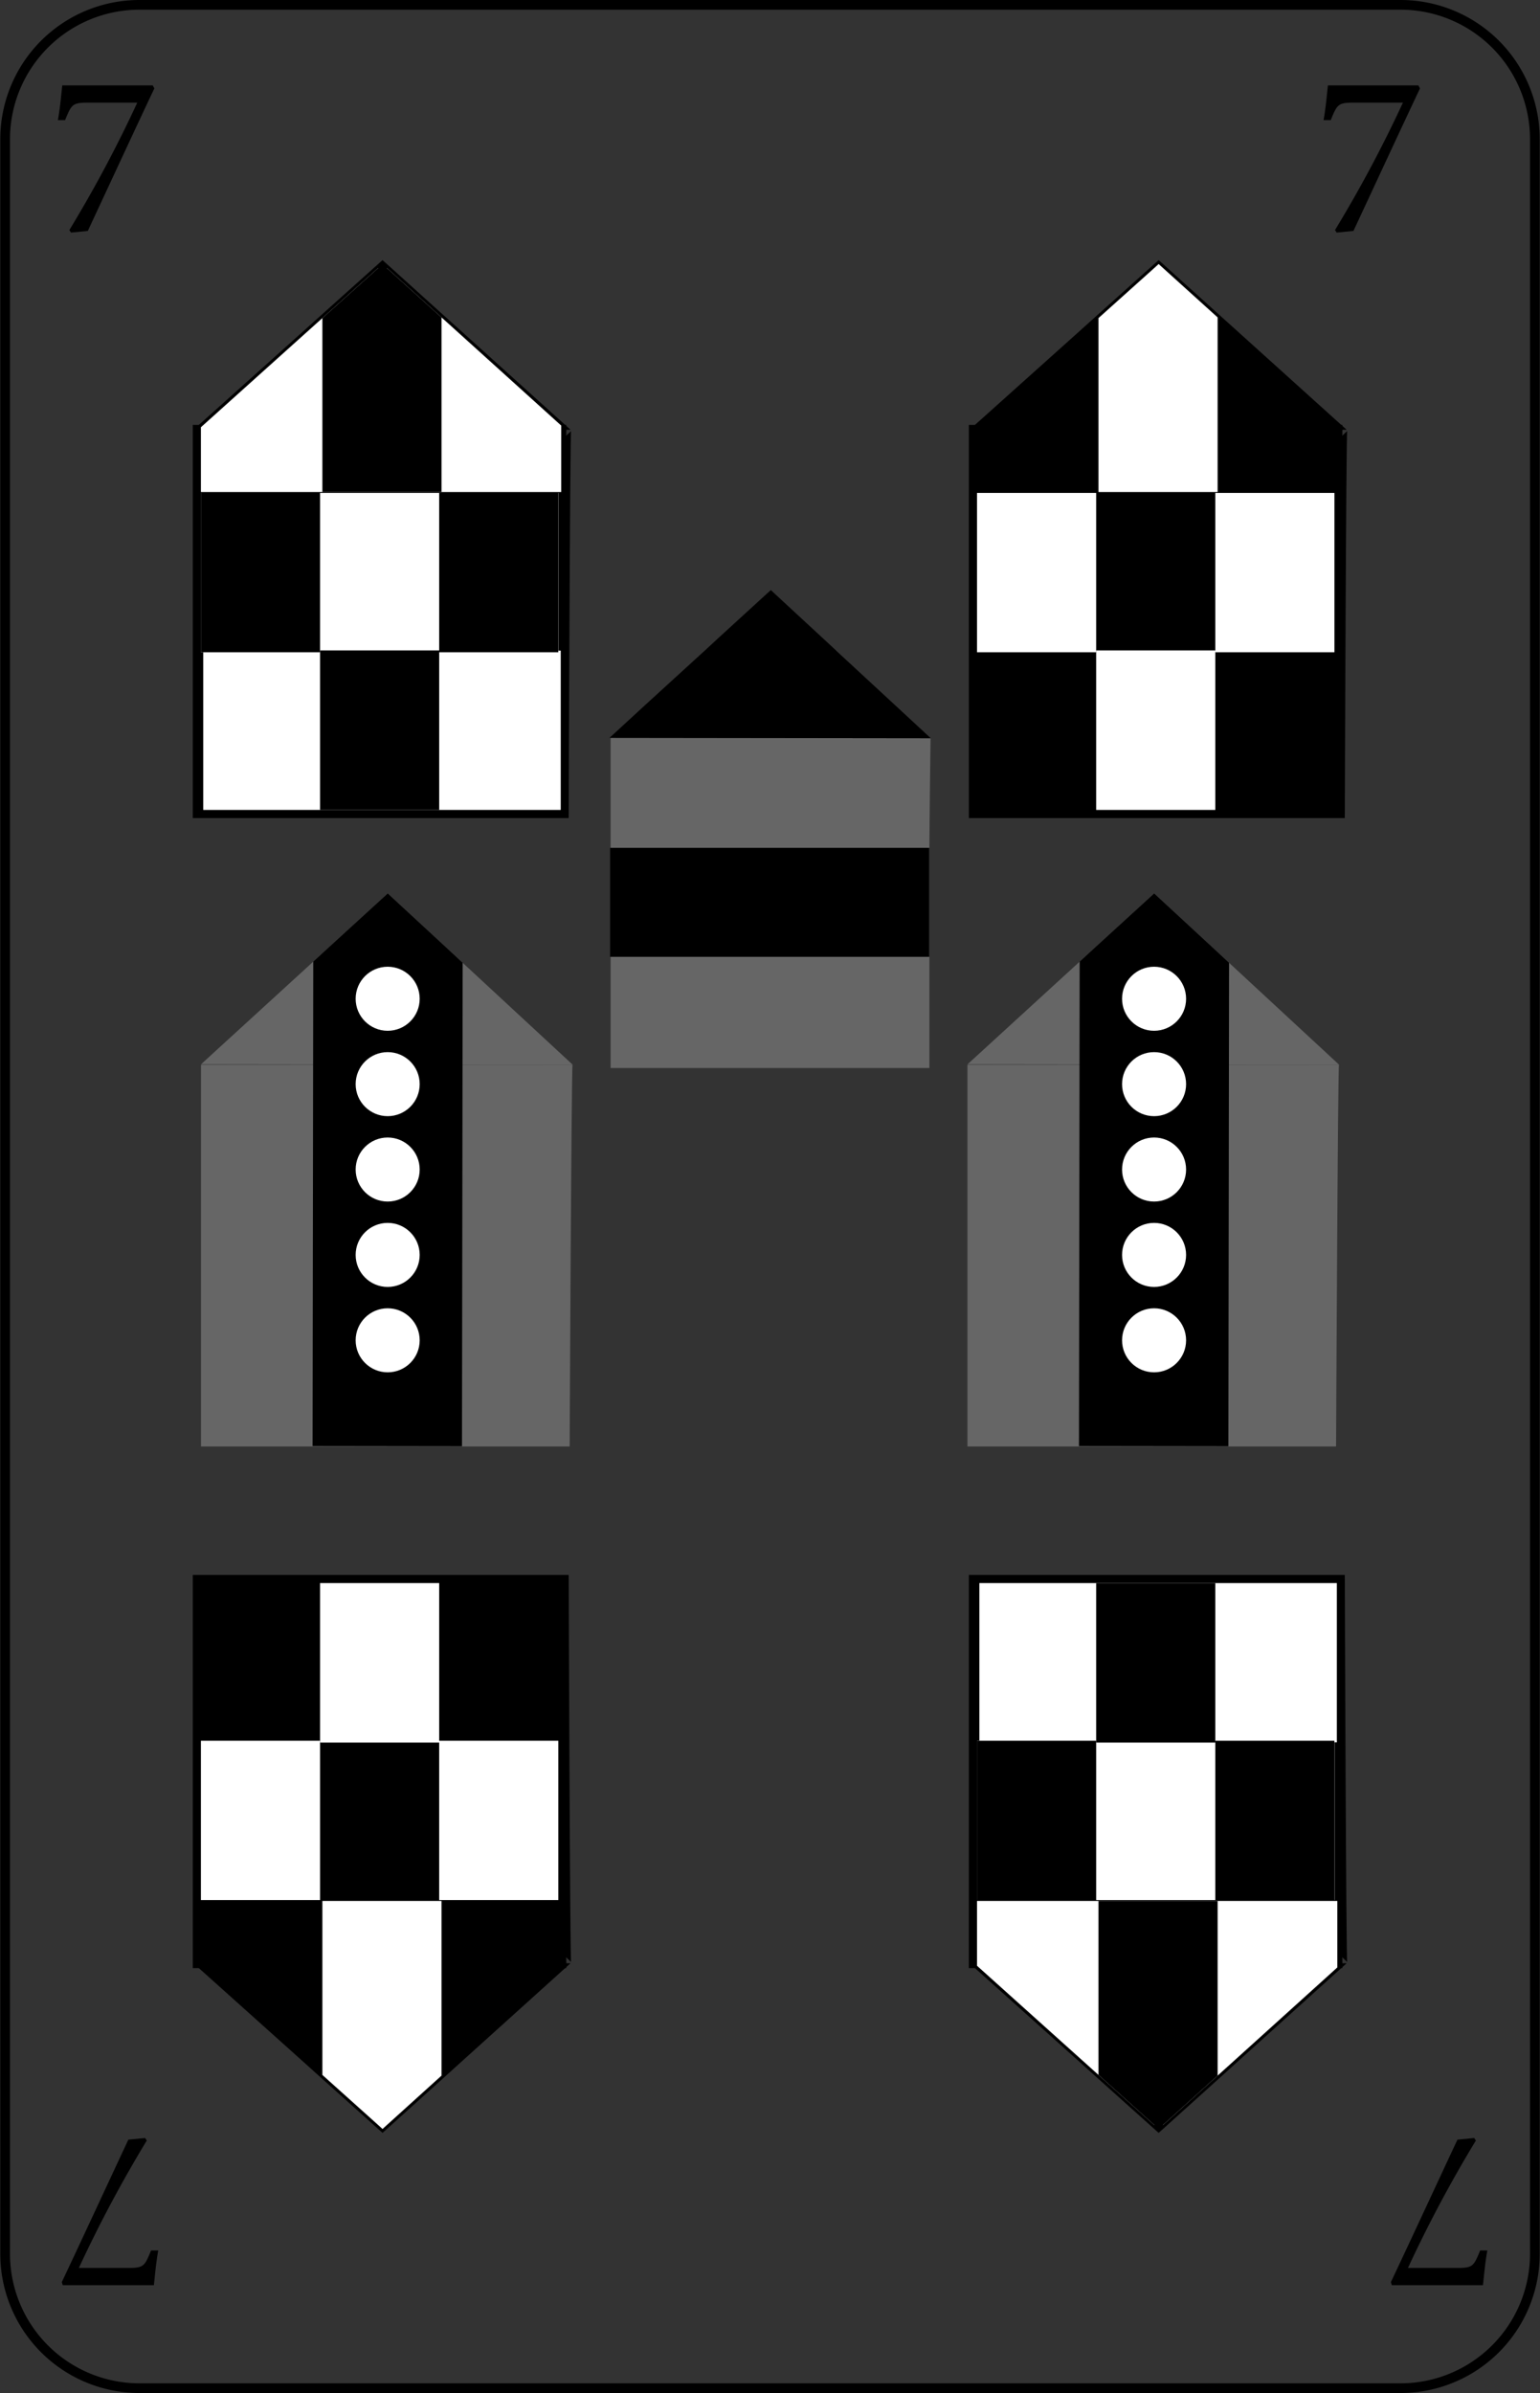 <svg id="Ebene_1" data-name="Ebene 1" xmlns="http://www.w3.org/2000/svg" viewBox="0 0 158.74 246.62"><rect x="0" y="0" width="158.74" height="246.62" fill="#333333" stroke="none"/><defs><style>.cls-1{stroke:#000;stroke-miterlimit:10;}.cls-2{fill:#fff;}.cls-3{fill:#666;}</style></defs><title>7</title><path class="cls-1" d="M953,585.52H991c-.12,0-.25-39.52-.25-39.52H953Z" transform="translate(-852.63 -383.19)"/><polygon points="138.81 202.33 99.93 202.33 100.24 202.6 111.36 212.57 113.07 214.11 118.97 219.4 119.43 219.81 119.89 219.4 125.67 214.19 127.46 212.57 138.32 202.77 138.81 202.33"/><rect class="cls-2" x="100.71" y="179.4" width="36.85" height="16.42"/><rect class="cls-2" x="100.95" y="163.15" width="36.85" height="16.42"/><polygon class="cls-2" points="137.85 202.76 137.85 195.91 100.71 195.91 100.71 202.59 111.55 212.33 113.23 213.84 118.98 219 119.88 219 125.51 213.91 127.26 212.33 137.85 202.76"/><rect x="100.71" y="179.4" width="12.28" height="16.42"/><rect x="112.99" y="163.15" width="12.28" height="16.44"/><polygon points="125.51 213.91 125.51 195.91 113.23 195.91 113.23 213.84 118.98 219 119.43 219.41 119.88 219 125.51 213.91"/><rect x="125.27" y="179.4" width="12.28" height="16.42"/><path class="cls-1" d="M873,585.52H911c-.12,0-.25-39.52-.25-39.52H873Z" transform="translate(-852.63 -383.19)"/><polygon points="58.81 202.33 19.93 202.33 20.24 202.6 31.36 212.57 33.07 214.11 38.97 219.4 39.43 219.81 39.89 219.4 45.67 214.19 47.46 212.57 58.32 202.77 58.81 202.33"/><rect x="20.71" y="179.4" width="36.85" height="16.42"/><rect x="20.95" y="163.15" width="36.85" height="16.42"/><polygon points="57.85 202.76 57.85 195.91 20.71 195.91 20.71 202.59 31.55 212.33 33.23 213.84 38.98 219 39.88 219 45.51 213.91 47.26 212.33 57.85 202.76"/><rect class="cls-2" x="20.71" y="179.4" width="12.28" height="16.42"/><rect class="cls-2" x="32.99" y="163.15" width="12.28" height="16.44"/><polygon class="cls-2" points="45.51 213.91 45.51 195.91 33.23 195.91 33.23 213.84 38.98 219 39.43 219.41 39.88 219 45.51 213.91"/><rect class="cls-2" x="45.27" y="179.4" width="12.28" height="16.42"/><path class="cls-1" d="M873,427.48H911c-.12,0-.25,39.52-.25,39.52H873Z" transform="translate(-852.63 -383.19)"/><polygon points="58.81 44.29 19.93 44.29 20.24 44.02 31.36 34.05 33.07 32.51 38.97 27.22 39.43 26.81 39.89 27.22 45.67 32.44 47.46 34.05 58.32 43.85 58.81 44.29"/><rect class="cls-2" x="20.71" y="50.8" width="36.85" height="16.42"/><rect class="cls-2" x="20.95" y="67.05" width="36.85" height="16.42"/><polygon class="cls-2" points="57.85 43.86 57.85 50.71 20.71 50.71 20.71 44.03 31.55 34.29 33.23 32.78 38.98 27.62 39.88 27.62 45.51 32.71 47.26 34.29 57.85 43.86"/><rect x="20.71" y="50.8" width="12.28" height="16.42"/><rect x="32.99" y="67.03" width="12.28" height="16.44"/><polygon points="45.51 32.71 45.51 50.71 33.23 50.71 33.23 32.78 38.98 27.62 39.43 27.21 39.88 27.62 45.51 32.71"/><rect x="45.27" y="50.8" width="12.28" height="16.42"/><path class="cls-1" d="M953,427.48H991c-.12,0-.25,39.52-.25,39.52H953Z" transform="translate(-852.63 -383.19)"/><polygon points="138.81 44.29 99.93 44.29 100.24 44.02 111.36 34.05 113.07 32.51 118.97 27.22 119.43 26.81 119.89 27.22 125.67 32.44 127.46 34.05 138.32 43.85 138.81 44.29"/><rect x="100.71" y="50.8" width="36.85" height="16.42"/><rect x="100.95" y="67.05" width="36.85" height="16.42"/><polygon points="137.85 43.86 137.85 50.71 100.71 50.71 100.71 44.03 111.55 34.29 113.23 32.78 118.98 27.62 119.88 27.62 125.51 32.71 127.26 34.29 137.85 43.86"/><rect class="cls-2" x="100.71" y="50.8" width="12.28" height="16.42"/><rect class="cls-2" x="112.99" y="67.03" width="12.28" height="16.44"/><polygon class="cls-2" points="125.51 32.71 125.51 50.71 113.23 50.71 113.23 32.78 118.98 27.62 119.43 27.21 119.88 27.62 125.51 32.71"/><rect class="cls-2" x="125.27" y="50.8" width="12.28" height="16.42"/><path class="cls-3" d="M911.65,492.93c-.12,0-.3,39.33-.3,39.33l-38,0,0-39.33Z" transform="translate(-852.63 -383.19)"/><polygon class="cls-3" points="59.04 109.74 20.72 109.69 21.02 109.41 32 99.37 32.29 99.1 33.69 97.81 39.51 92.49 39.97 92.07 40.42 92.49 46.11 97.75 47.69 99.22 47.87 99.39 58.56 109.29 59.04 109.74"/><polygon points="47.69 99.22 47.62 149.05 32.22 149.03 32.29 99.1 33.69 97.81 39.51 92.49 39.97 92.07 40.42 92.49 46.11 97.75 47.69 99.22"/><circle class="cls-2" cx="39.96" cy="111.73" r="3.3"/><circle class="cls-2" cx="39.96" cy="120.53" r="3.3"/><circle class="cls-2" cx="39.96" cy="129.33" r="3.3"/><circle class="cls-2" cx="39.96" cy="138.13" r="3.3"/><circle class="cls-2" cx="39.96" cy="102.93" r="3.3"/><path class="cls-3" d="M990.65,492.93c-.12,0-.3,39.33-.3,39.33l-38,0,0-39.33Z" transform="translate(-852.63 -383.19)"/><polygon class="cls-3" points="138.04 109.74 99.72 109.69 100.03 109.41 111 99.37 111.29 99.1 112.69 97.81 118.51 92.49 118.97 92.07 119.42 92.49 125.11 97.75 126.69 99.22 126.87 99.39 137.56 109.29 138.04 109.74"/><polygon points="126.69 99.22 126.62 149.05 111.22 149.03 111.29 99.1 112.69 97.81 118.51 92.49 118.97 92.07 119.42 92.49 125.11 97.75 126.69 99.22"/><circle class="cls-2" cx="118.96" cy="111.73" r="3.3"/><circle class="cls-2" cx="118.96" cy="120.53" r="3.3"/><circle class="cls-2" cx="118.96" cy="129.33" r="3.3"/><circle class="cls-2" cx="118.96" cy="138.13" r="3.3"/><circle class="cls-2" cx="118.96" cy="102.93" r="3.3"/><path class="cls-3" d="M948.55,459.27a.15.15,0,0,0,0,.06c0,.6-.08,5.41-.12,11.24,0,1.12,0,2.28,0,3.45,0,2.6,0,5.28,0,7.78,0,1.2,0,2.37,0,3.46,0,4.62,0,8,0,8l-32.86,0V470.57l0-11.24v-.1Z" transform="translate(-852.63 -383.19)"/><path d="M948.42,470.57c0,1.12,0,2.28,0,3.45,0,2.6,0,5.28,0,7.78h-32.9V470.57Z" transform="translate(-852.63 -383.19)"/><polygon points="95.94 76.08 62.82 76.04 63.09 75.8 66.48 72.68 72.57 67.12 72.82 66.89 74.03 65.77 79.06 61.17 79.46 60.81 79.84 61.17 84.76 65.72 86.13 66.99 86.28 67.14 92.27 72.68 95.52 75.69 95.94 76.08"/><path d="M997,384.19a13.35,13.35,0,0,1,13.34,13.34V615.47A13.35,13.35,0,0,1,997,628.81H867a13.35,13.35,0,0,1-13.34-13.34V397.53A13.35,13.35,0,0,1,867,384.19H997m0-1H867a14.34,14.34,0,0,0-14.34,14.34V615.47A14.34,14.34,0,0,0,867,629.81H997a14.34,14.34,0,0,0,14.34-14.34V397.53A14.34,14.34,0,0,0,997,383.19Z" transform="translate(-852.63 -383.19)"/><path d="M868.54,392.3c-2.3,4.87-4.54,9.72-6.86,14.69l-1.73.17-.17-.26a132.91,132.91,0,0,0,7-13.13h-5.13c-1.56,0-1.66.21-2.31,1.8h-.74c.24-1.35.33-2.55.45-3.58h9.32Z" transform="translate(-852.63 -383.19)"/><path d="M999,392.3c-2.3,4.87-4.54,9.72-6.86,14.69l-1.73.17-.17-.26a132.91,132.91,0,0,0,7-13.13h-5.13c-1.56,0-1.66.21-2.31,1.8h-.74c.24-1.35.33-2.55.45-3.58h9.32Z" transform="translate(-852.63 -383.19)"/><path d="M859,618.38c2.3-4.87,4.54-9.72,6.86-14.68l1.73-.17.17.26a132.91,132.91,0,0,0-7,13.13h5.13c1.56,0,1.66-.21,2.31-1.8h.74c-.24,1.34-.33,2.55-.45,3.58H859.1Z" transform="translate(-852.63 -383.19)"/><path d="M996,618.38c2.3-4.87,4.54-9.72,6.86-14.68l1.73-.17.17.26a132.91,132.91,0,0,0-7,13.13h5.13c1.56,0,1.66-.21,2.31-1.8h.74c-.24,1.34-.33,2.55-.45,3.58H996.1Z" transform="translate(-852.63 -383.19)"/></svg>